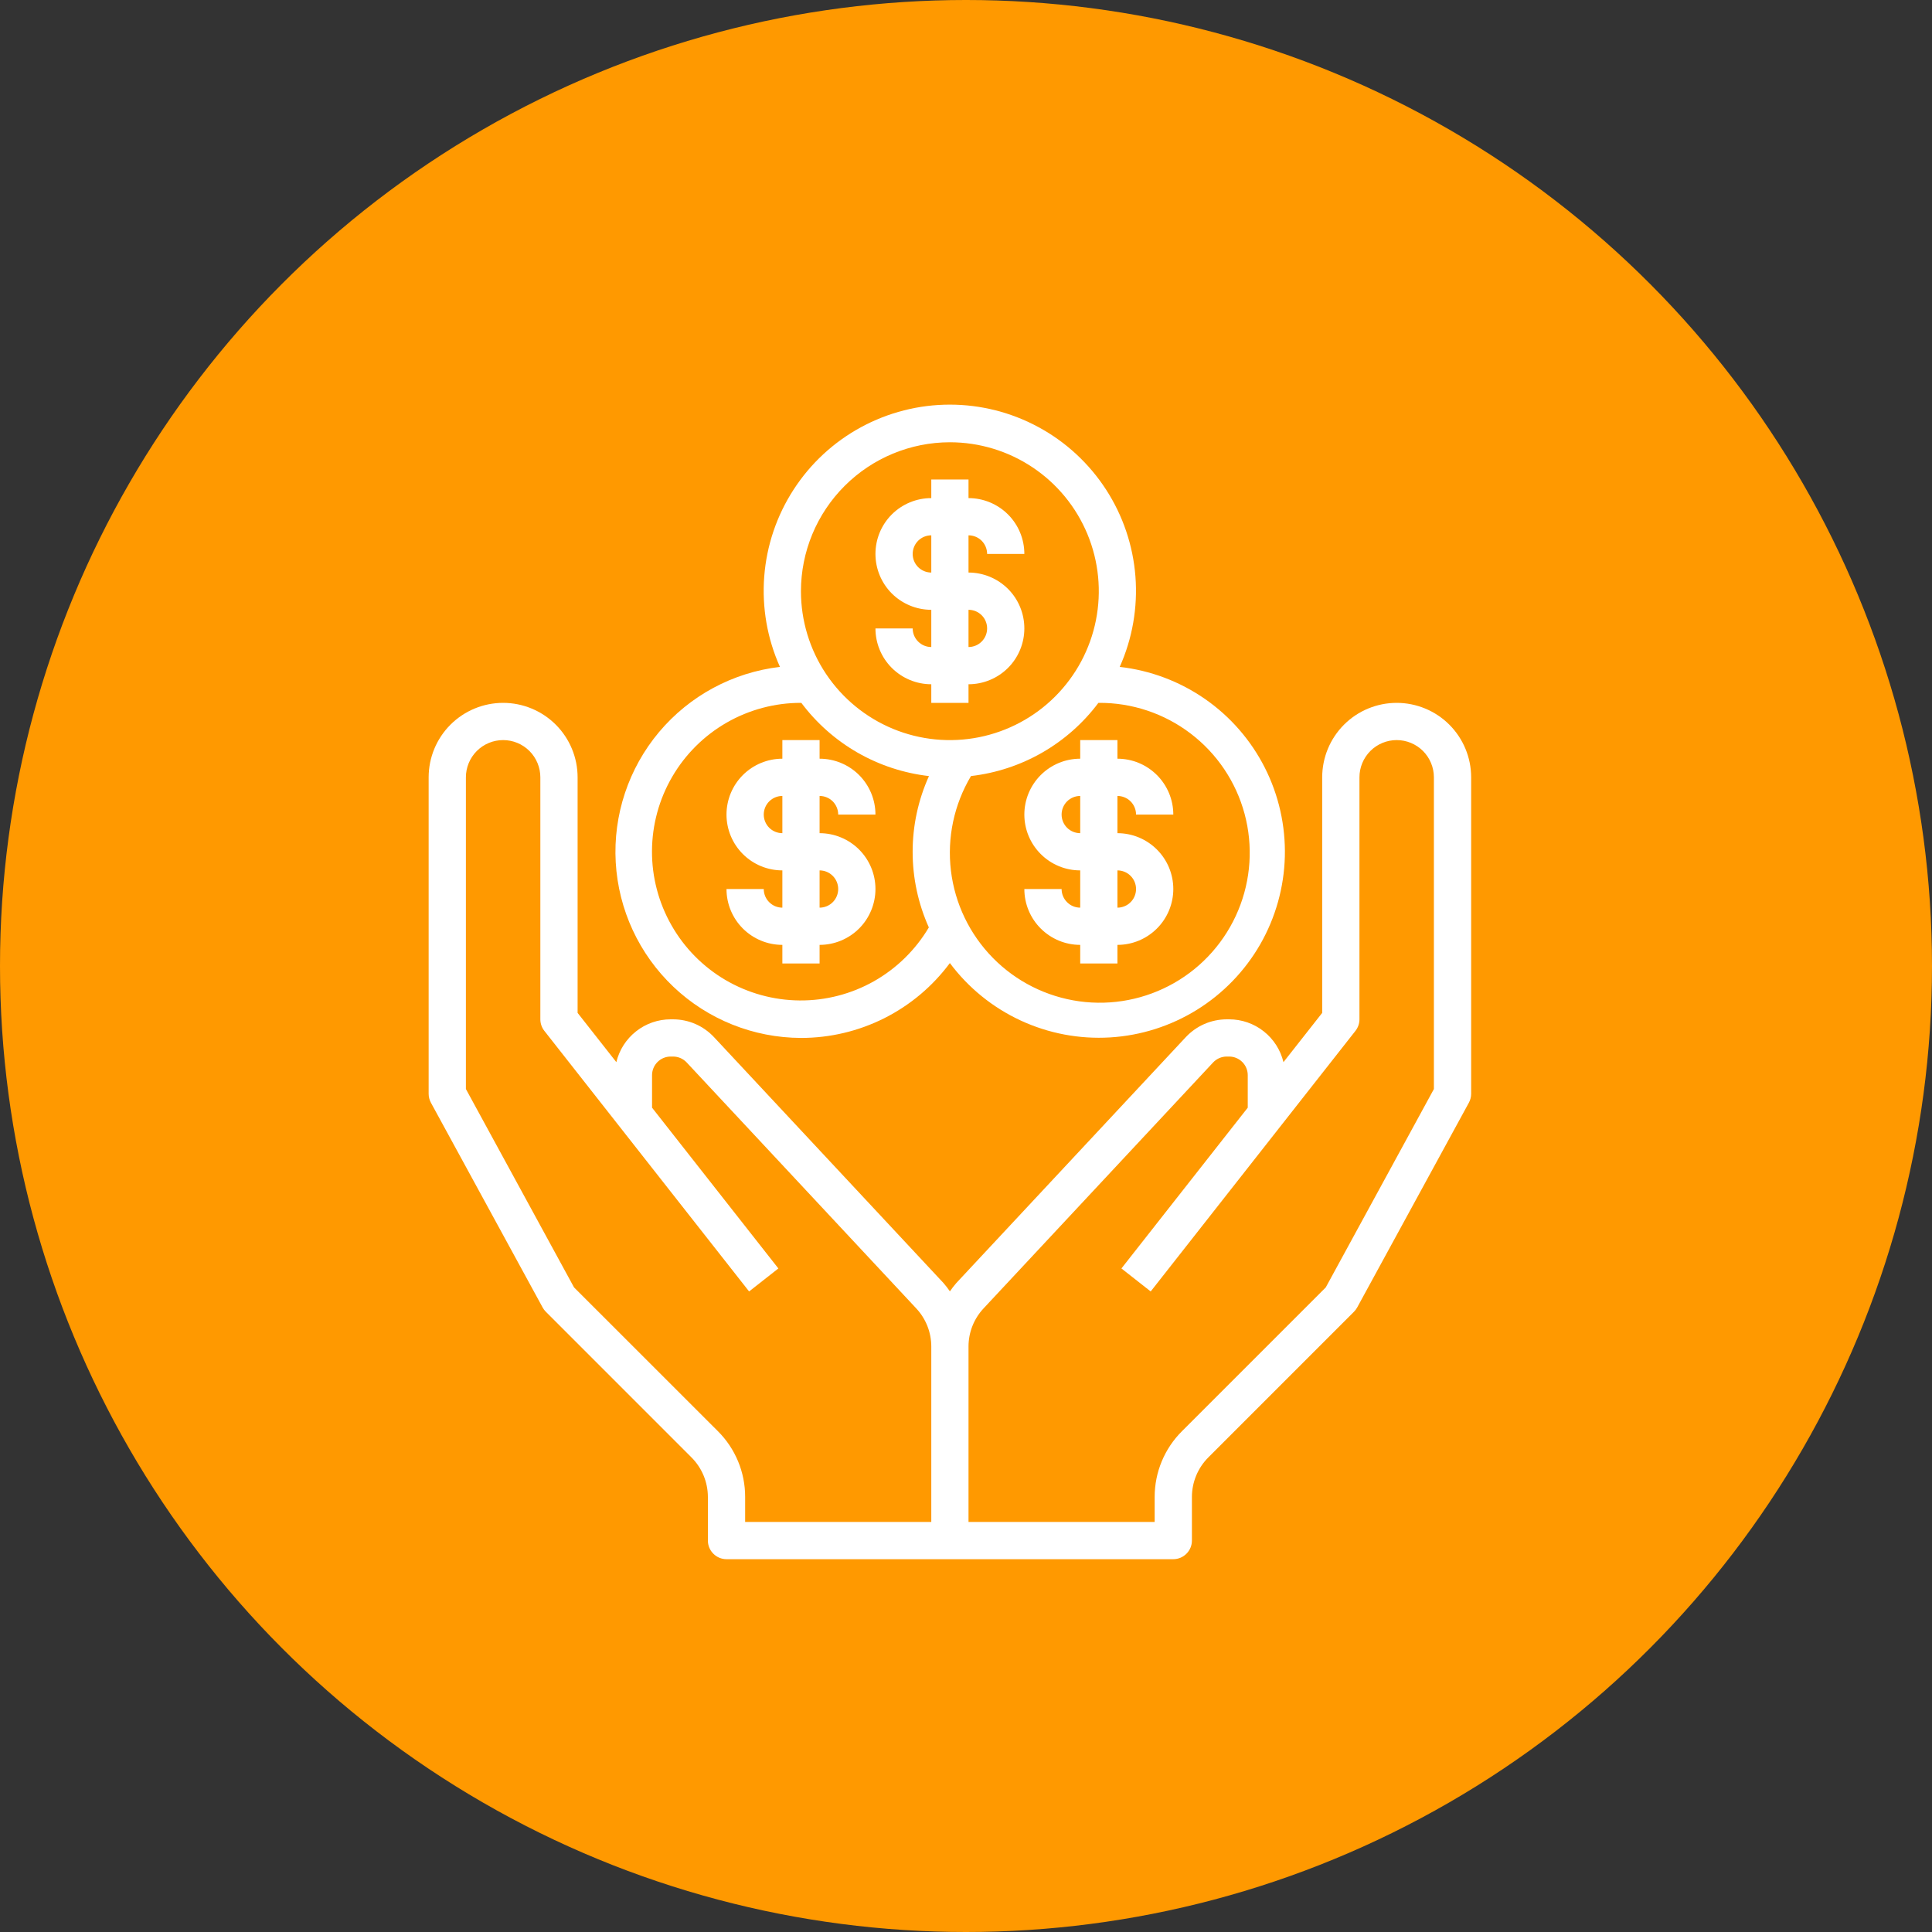 
<svg width="60" height="60" viewBox="0 0 60 60" fill="none" xmlns="http://www.w3.org/2000/svg">
<rect x="0" y="0" width="60" height="60" fill="#333333" stroke="none"/>
<circle cx="30" cy="30" r="30" fill="#FF9900"/>
<path d="M43.375 21.828C42.762 21.828 42.173 22.072 41.74 22.505C41.306 22.939 41.062 23.527 41.062 24.141V31.456L39.859 32.986C39.768 32.607 39.552 32.27 39.246 32.029C38.94 31.787 38.562 31.656 38.172 31.656H38.096C37.858 31.657 37.623 31.706 37.405 31.8C37.187 31.895 36.991 32.034 36.828 32.207L29.7 39.845C29.628 39.928 29.561 40.014 29.5 40.104C29.439 40.014 29.372 39.928 29.3 39.845L22.172 32.207C22.009 32.034 21.813 31.895 21.595 31.8C21.377 31.706 21.142 31.657 20.904 31.656H20.828C20.438 31.656 20.06 31.787 19.754 32.029C19.448 32.27 19.232 32.607 19.141 32.986L17.938 31.456V24.141C17.938 23.527 17.694 22.939 17.26 22.505C16.826 22.072 16.238 21.828 15.625 21.828C15.012 21.828 14.424 22.072 13.99 22.505C13.556 22.939 13.312 23.527 13.312 24.141V33.969C13.312 34.066 13.337 34.161 13.383 34.246L16.852 40.605C16.878 40.653 16.912 40.698 16.951 40.737L21.476 45.263C21.801 45.589 21.983 46.029 21.984 46.489V47.844C21.984 47.997 22.045 48.144 22.154 48.252C22.262 48.361 22.409 48.422 22.562 48.422H36.438C36.591 48.422 36.738 48.361 36.846 48.252C36.955 48.144 37.016 47.997 37.016 47.844V46.489C37.017 46.029 37.199 45.589 37.524 45.263L42.049 40.737C42.088 40.698 42.121 40.653 42.148 40.605L45.617 34.246C45.663 34.161 45.688 34.066 45.688 33.969V24.141C45.688 23.527 45.444 22.939 45.01 22.505C44.577 22.072 43.988 21.828 43.375 21.828ZM22.294 44.446L17.827 39.981L14.469 33.821V24.141C14.469 23.834 14.591 23.54 14.807 23.323C15.024 23.106 15.318 22.984 15.625 22.984C15.932 22.984 16.226 23.106 16.443 23.323C16.659 23.54 16.781 23.834 16.781 24.141V31.656C16.781 31.786 16.825 31.912 16.905 32.014L23.264 40.107L24.173 39.393L20.25 34.4V33.391C20.25 33.237 20.311 33.09 20.419 32.982C20.528 32.873 20.675 32.812 20.828 32.812H20.904C20.983 32.812 21.061 32.829 21.134 32.86C21.206 32.892 21.272 32.938 21.326 32.996L28.455 40.634C28.755 40.955 28.922 41.378 28.922 41.818V47.266H23.141V46.489C23.142 46.109 23.067 45.733 22.922 45.383C22.776 45.032 22.563 44.713 22.294 44.446ZM44.531 33.821L41.173 39.981L36.706 44.448C36.437 44.716 36.224 45.034 36.079 45.384C35.933 45.734 35.859 46.11 35.859 46.489V47.266H30.078V41.818C30.078 41.378 30.245 40.955 30.545 40.634L37.674 32.996C37.728 32.938 37.794 32.892 37.866 32.86C37.939 32.829 38.017 32.812 38.096 32.812H38.172C38.325 32.812 38.472 32.873 38.581 32.982C38.689 33.09 38.75 33.237 38.75 33.391V34.4L34.827 39.393L35.736 40.107L42.095 32.014C42.175 31.912 42.219 31.786 42.219 31.656V24.141C42.219 23.834 42.341 23.54 42.557 23.323C42.774 23.106 43.068 22.984 43.375 22.984C43.682 22.984 43.976 23.106 44.193 23.323C44.409 23.54 44.531 23.834 44.531 24.141V33.821Z" fill="white"/>
<path d="M24.874 32.234C25.773 32.235 26.66 32.025 27.463 31.621C28.266 31.217 28.963 30.631 29.499 29.909C30.072 30.676 30.827 31.289 31.696 31.692C32.565 32.095 33.52 32.276 34.476 32.218C35.432 32.16 36.358 31.865 37.172 31.36C37.986 30.855 38.661 30.156 39.138 29.326C39.614 28.495 39.877 27.558 39.902 26.601C39.926 25.644 39.713 24.695 39.28 23.841C38.847 22.987 38.209 22.253 37.422 21.707C36.636 21.161 35.725 20.819 34.774 20.711C35.168 19.831 35.336 18.866 35.262 17.904C35.188 16.942 34.874 16.014 34.35 15.205C33.825 14.395 33.107 13.729 32.259 13.269C31.412 12.808 30.462 12.566 29.498 12.566C28.533 12.566 27.584 12.808 26.736 13.269C25.889 13.729 25.17 14.395 24.646 15.205C24.121 16.014 23.808 16.942 23.734 17.904C23.66 18.866 23.827 19.831 24.222 20.711C22.759 20.883 21.416 21.606 20.468 22.734C19.521 23.862 19.039 25.309 19.122 26.78C19.206 28.251 19.847 29.634 20.916 30.648C21.985 31.662 23.401 32.229 24.874 32.234ZM34.124 21.828C35.153 21.821 36.155 22.156 36.974 22.779C37.793 23.402 38.383 24.279 38.651 25.272C38.919 26.266 38.85 27.32 38.455 28.27C38.06 29.221 37.362 30.014 36.469 30.525C35.576 31.036 34.538 31.238 33.519 31.097C32.5 30.956 31.555 30.482 30.834 29.748C30.113 29.014 29.655 28.062 29.532 27.04C29.409 26.018 29.628 24.985 30.155 24.101C30.934 24.011 31.687 23.763 32.368 23.372C33.048 22.981 33.642 22.456 34.112 21.828H34.124ZM29.499 13.735C30.414 13.735 31.308 14.006 32.068 14.514C32.829 15.022 33.422 15.745 33.772 16.59C34.122 17.435 34.214 18.365 34.035 19.262C33.857 20.159 33.416 20.983 32.769 21.63C32.123 22.277 31.298 22.717 30.401 22.896C29.504 23.074 28.574 22.983 27.729 22.633C26.884 22.282 26.162 21.69 25.653 20.929C25.145 20.169 24.874 19.274 24.874 18.36C24.875 17.133 25.363 15.958 26.23 15.091C27.097 14.224 28.273 13.736 29.499 13.735ZM24.874 21.828H24.886C25.357 22.457 25.952 22.983 26.633 23.374C27.315 23.765 28.07 24.012 28.85 24.102C28.516 24.84 28.343 25.641 28.343 26.451C28.342 27.261 28.514 28.063 28.846 28.802C28.434 29.498 27.846 30.074 27.142 30.473C26.437 30.871 25.64 31.077 24.831 31.07C24.022 31.063 23.229 30.844 22.53 30.435C21.832 30.025 21.254 29.44 20.854 28.736C20.453 28.033 20.244 27.237 20.248 26.428C20.252 25.619 20.468 24.824 20.875 24.125C21.282 23.425 21.866 22.845 22.567 22.442C23.269 22.039 24.065 21.827 24.874 21.828Z" fill="white"/>
<path d="M23.719 27.609H22.562C22.562 28.069 22.745 28.511 23.07 28.836C23.396 29.161 23.837 29.344 24.297 29.344V29.922H25.453V29.344C25.913 29.344 26.354 29.161 26.68 28.836C27.005 28.511 27.188 28.069 27.188 27.609C27.188 27.149 27.005 26.708 26.68 26.383C26.354 26.058 25.913 25.875 25.453 25.875V24.719C25.607 24.719 25.753 24.78 25.862 24.888C25.97 24.997 26.031 25.143 26.031 25.297H27.188C27.188 24.837 27.005 24.396 26.68 24.07C26.354 23.745 25.913 23.562 25.453 23.562V22.984H24.297V23.562C23.837 23.562 23.396 23.745 23.07 24.07C22.745 24.396 22.562 24.837 22.562 25.297C22.562 25.757 22.745 26.198 23.07 26.523C23.396 26.849 23.837 27.031 24.297 27.031V28.188C24.143 28.188 23.997 28.127 23.888 28.018C23.78 27.91 23.719 27.763 23.719 27.609ZM23.719 25.297C23.719 25.143 23.78 24.997 23.888 24.888C23.997 24.78 24.143 24.719 24.297 24.719V25.875C24.143 25.875 23.997 25.814 23.888 25.706C23.78 25.597 23.719 25.45 23.719 25.297ZM25.453 27.031C25.607 27.031 25.753 27.092 25.862 27.201C25.97 27.309 26.031 27.456 26.031 27.609C26.031 27.763 25.97 27.91 25.862 28.018C25.753 28.127 25.607 28.188 25.453 28.188V27.031Z" fill="white"/>
<path d="M33.547 23.562C33.087 23.562 32.646 23.745 32.321 24.07C31.995 24.396 31.812 24.837 31.812 25.297C31.812 25.757 31.995 26.198 32.321 26.523C32.646 26.849 33.087 27.031 33.547 27.031V28.188C33.394 28.188 33.246 28.127 33.138 28.018C33.03 27.91 32.969 27.763 32.969 27.609H31.812C31.812 28.069 31.995 28.511 32.321 28.836C32.646 29.161 33.087 29.344 33.547 29.344V29.922H34.703V29.344C35.163 29.344 35.604 29.161 35.929 28.836C36.255 28.511 36.438 28.069 36.438 27.609C36.438 27.149 36.255 26.708 35.929 26.383C35.604 26.058 35.163 25.875 34.703 25.875V24.719C34.856 24.719 35.004 24.78 35.112 24.888C35.22 24.997 35.281 25.143 35.281 25.297H36.438C36.438 24.837 36.255 24.396 35.929 24.07C35.604 23.745 35.163 23.562 34.703 23.562V22.984H33.547V23.562ZM35.281 27.609C35.281 27.763 35.22 27.91 35.112 28.018C35.004 28.127 34.856 28.188 34.703 28.188V27.031C34.856 27.031 35.004 27.092 35.112 27.201C35.22 27.309 35.281 27.456 35.281 27.609ZM33.547 25.875C33.394 25.875 33.246 25.814 33.138 25.706C33.03 25.597 32.969 25.45 32.969 25.297C32.969 25.143 33.03 24.997 33.138 24.888C33.246 24.78 33.394 24.719 33.547 24.719V25.875Z" fill="white"/>
<path d="M28.344 19.516H27.188C27.188 19.976 27.37 20.417 27.695 20.742C28.021 21.067 28.462 21.25 28.922 21.25V21.828H30.078V21.25C30.538 21.25 30.979 21.067 31.305 20.742C31.63 20.417 31.812 19.976 31.812 19.516C31.812 19.056 31.63 18.614 31.305 18.289C30.979 17.964 30.538 17.781 30.078 17.781V16.625C30.232 16.625 30.378 16.686 30.487 16.794C30.595 16.903 30.656 17.05 30.656 17.203H31.812C31.812 16.743 31.63 16.302 31.305 15.977C30.979 15.652 30.538 15.469 30.078 15.469V14.891H28.922V15.469C28.462 15.469 28.021 15.652 27.695 15.977C27.37 16.302 27.188 16.743 27.188 17.203C27.188 17.663 27.37 18.104 27.695 18.43C28.021 18.755 28.462 18.938 28.922 18.938V20.094C28.768 20.094 28.622 20.033 28.513 19.924C28.405 19.816 28.344 19.669 28.344 19.516ZM28.344 17.203C28.344 17.05 28.405 16.903 28.513 16.794C28.622 16.686 28.768 16.625 28.922 16.625V17.781C28.768 17.781 28.622 17.72 28.513 17.612C28.405 17.503 28.344 17.357 28.344 17.203ZM30.078 18.938C30.232 18.938 30.378 18.998 30.487 19.107C30.595 19.215 30.656 19.362 30.656 19.516C30.656 19.669 30.595 19.816 30.487 19.924C30.378 20.033 30.232 20.094 30.078 20.094V18.938Z" fill="white"/>
</svg>
